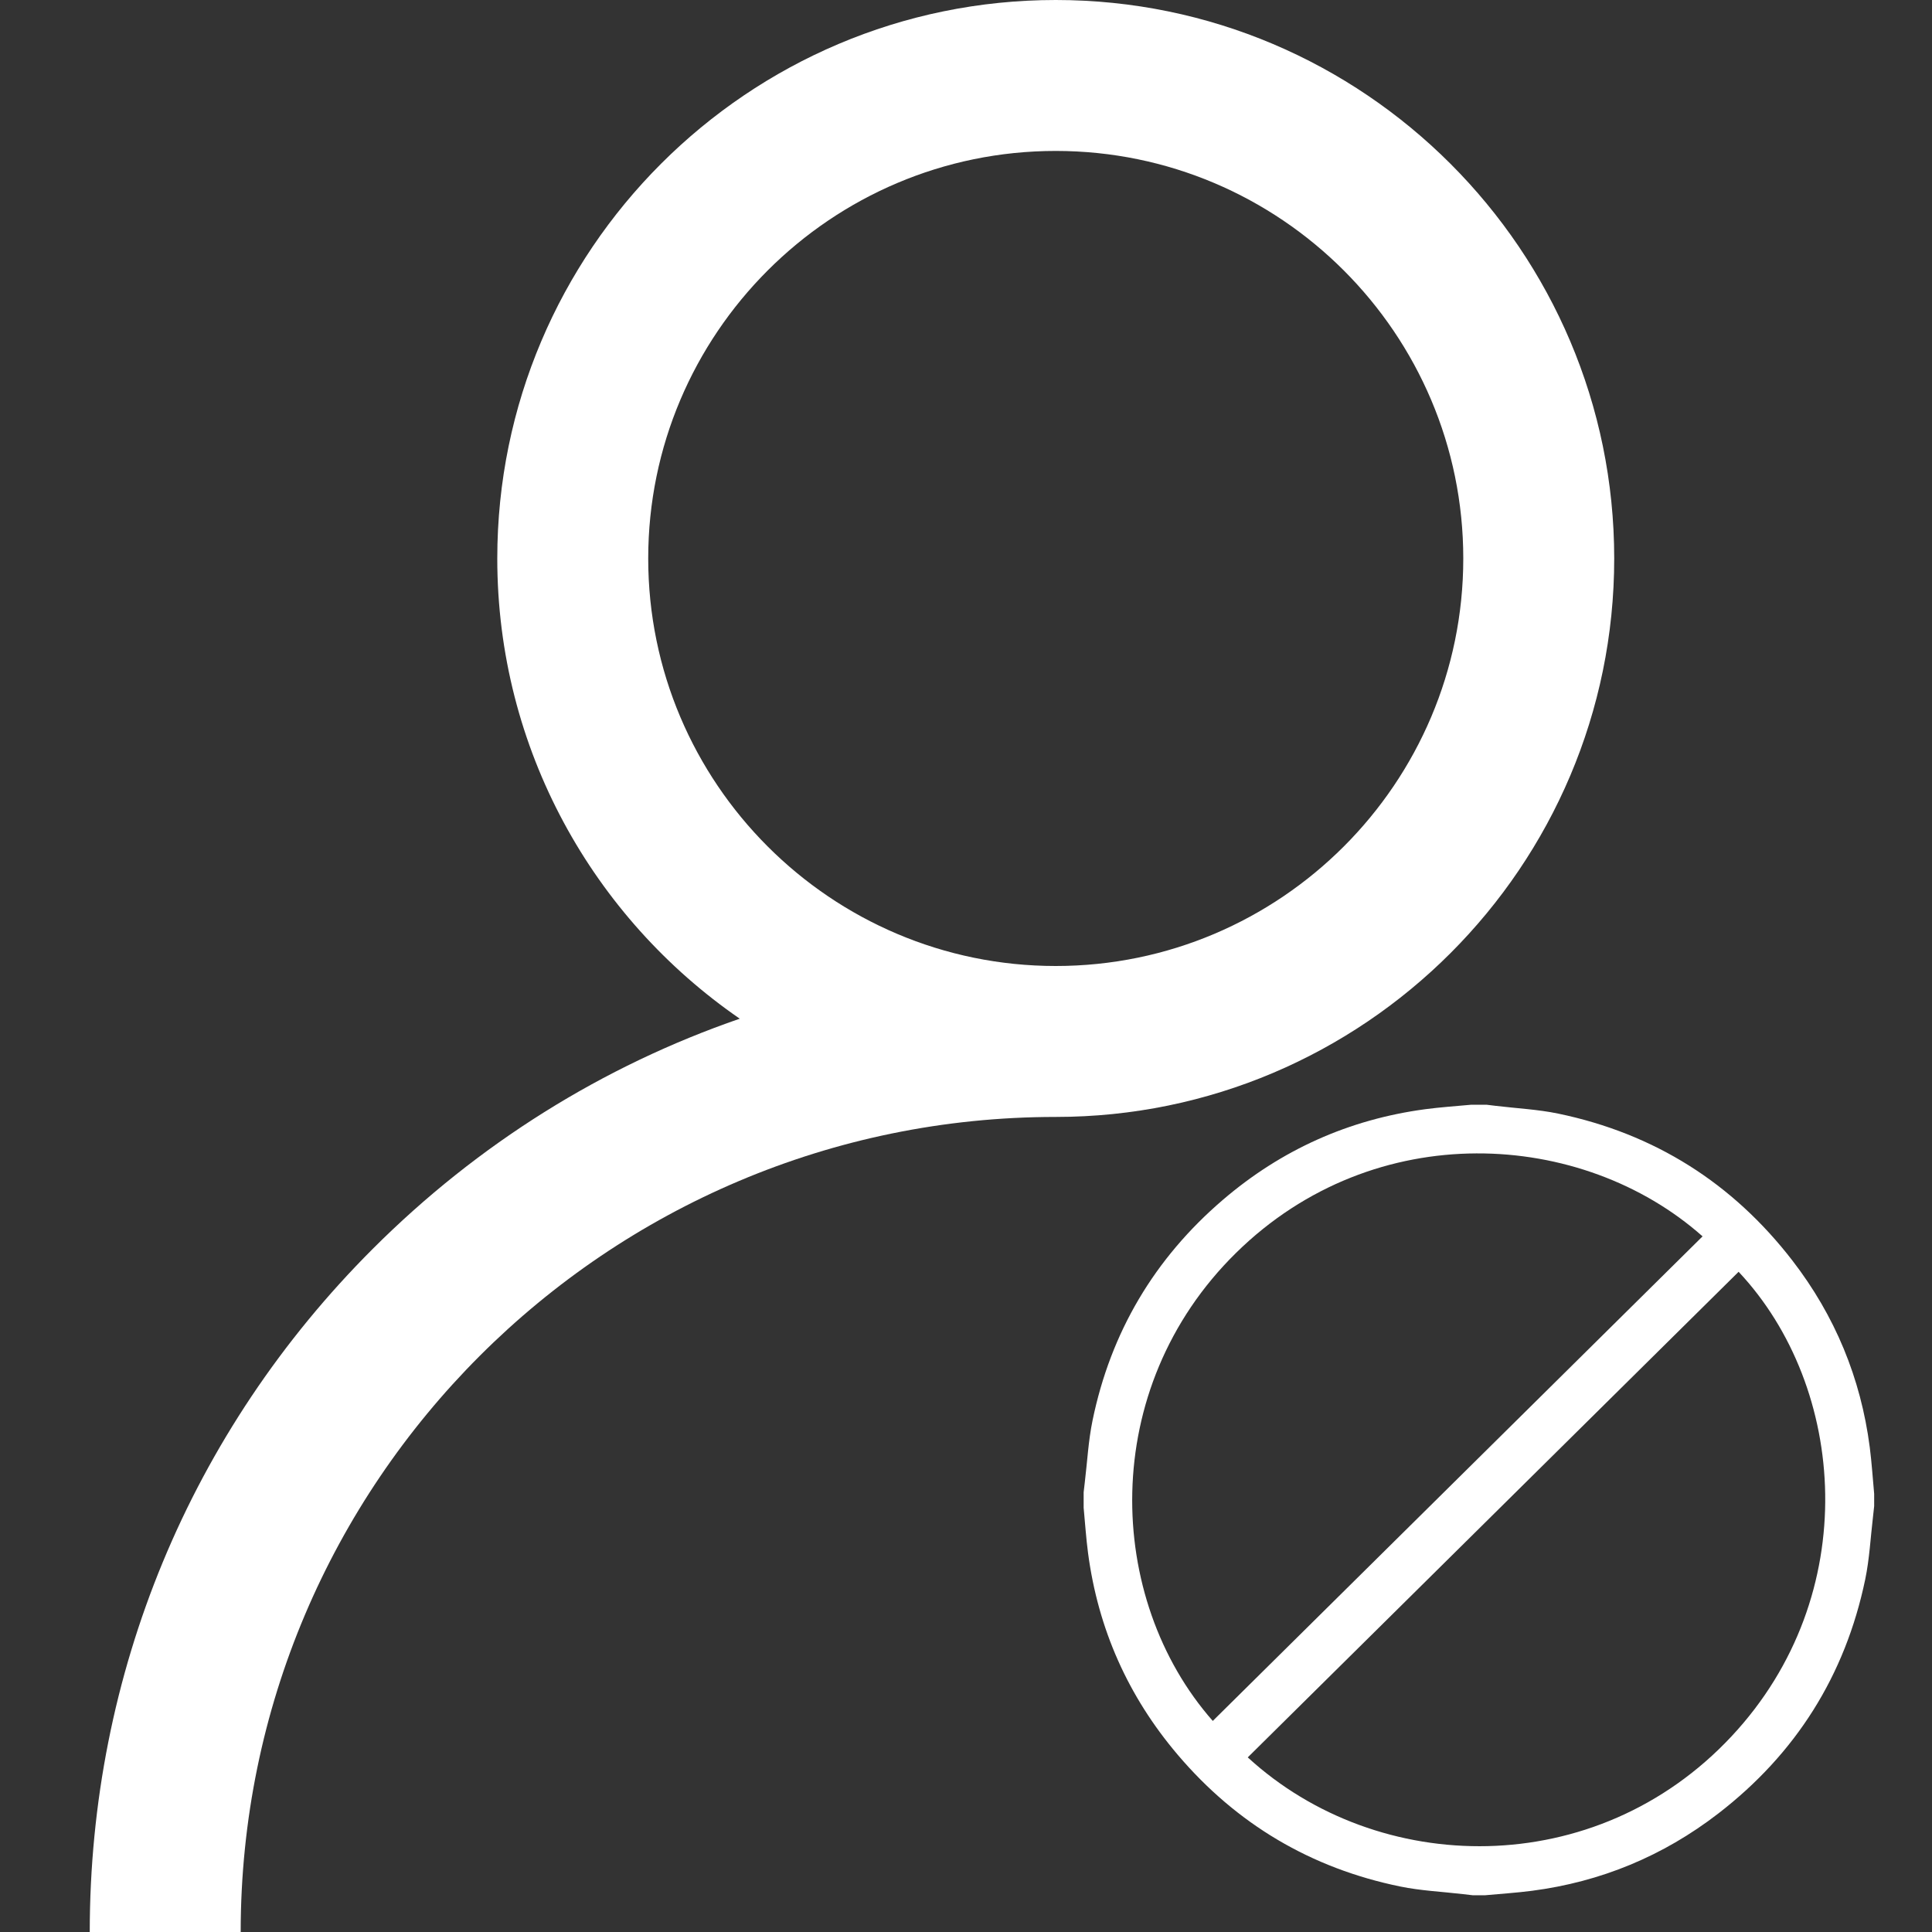 <?xml version="1.0" encoding="utf-8"?>
<!-- Generator: Adobe Illustrator 16.0.2, SVG Export Plug-In . SVG Version: 6.00 Build 0)  -->
<!DOCTYPE svg PUBLIC "-//W3C//DTD SVG 1.1//EN" "http://www.w3.org/Graphics/SVG/1.1/DTD/svg11.dtd">
<svg version="1.1" id="Layer_1" xmlns="http://www.w3.org/2000/svg" xmlns:xlink="http://www.w3.org/1999/xlink" x="0px" y="0px"
	 width="512px" height="512px" viewBox="0 0 512 512" enable-background="new 0 0 512 512" xml:space="preserve">
<rect x="0" y="0" width="512" height="512" fill="#333333" stroke="none"/>
<path fill="#FFFFFF" d="M427.784,148c0-81.605-66.395-148-148-148s-148,66.395-148,148c0,50.547,25.48,95.25,64.262,121.965
	c-36.211,12.492-69.398,33.133-97.281,61.016C50.413,379.332,23.784,443.621,23.784,512h40c0-119.102,96.898-216,216-216
	C361.39,296,427.784,229.605,427.784,148z M171.784,148c0-59.551,48.449-108,108-108s108,48.449,108,108s-48.449,108-108,108
	S171.784,207.55,171.784,148z"/>
<path fill="#FFFFFF" d="M365.5,50.5"/>
<path fill-rule="evenodd" clip-rule="evenodd" fill="#FFFFFF" d="M389.878,292.766c1.364,0,2.728,0,4.092,0
	c0.806,0.099,1.609,0.198,2.415,0.295c5.536,0.666,11.153,0.932,16.591,2.064c25.476,5.31,46.202,18.394,62.073,38.991
	c11.24,14.588,18.078,31.093,20.451,49.384c0.53,4.107,0.789,8.251,1.172,12.377c0,1.092,0,2.183,0,3.273
	c-0.103,0.94-0.197,1.882-0.309,2.821c-0.661,5.534-0.929,11.153-2.062,16.59c-5.309,25.472-18.386,46.2-38.983,62.073
	c-14.586,11.24-31.088,18.078-49.378,20.453c-4.107,0.533-8.252,0.791-12.38,1.175c-1.092,0-2.183,0-3.273,0
	c-0.873-0.102-1.748-0.199-2.62-0.303c-5.538-0.648-11.156-0.899-16.599-2.016c-23.624-4.842-43.333-16.524-58.948-34.897
	c-13.155-15.476-21.123-33.349-23.783-53.519c-0.525-3.972-0.781-7.979-1.161-11.969c0-1.363,0-2.728,0-4.091
	c0.1-0.872,0.197-1.745,0.303-2.616c0.66-5.468,0.943-11.014,2.05-16.39c4.819-23.408,16.401-42.947,34.543-58.489
	c15.483-13.264,33.393-21.308,53.633-24.021C381.741,293.411,385.819,293.153,389.878,292.766z M460.749,337.036
	c-43.41,42.945-86.738,85.81-130.08,128.689c34.56,31.707,92.278,32.864,128.213-5.587
	C493.877,422.694,489.435,367.58,460.749,337.036z M451.197,327.65c-31.828-28.249-86.788-31.835-123.613,4.358
	c-36.646,36.02-34.667,91.715-6.185,124.054C364.636,413.286,407.904,370.479,451.197,327.65z"/>
</svg>
